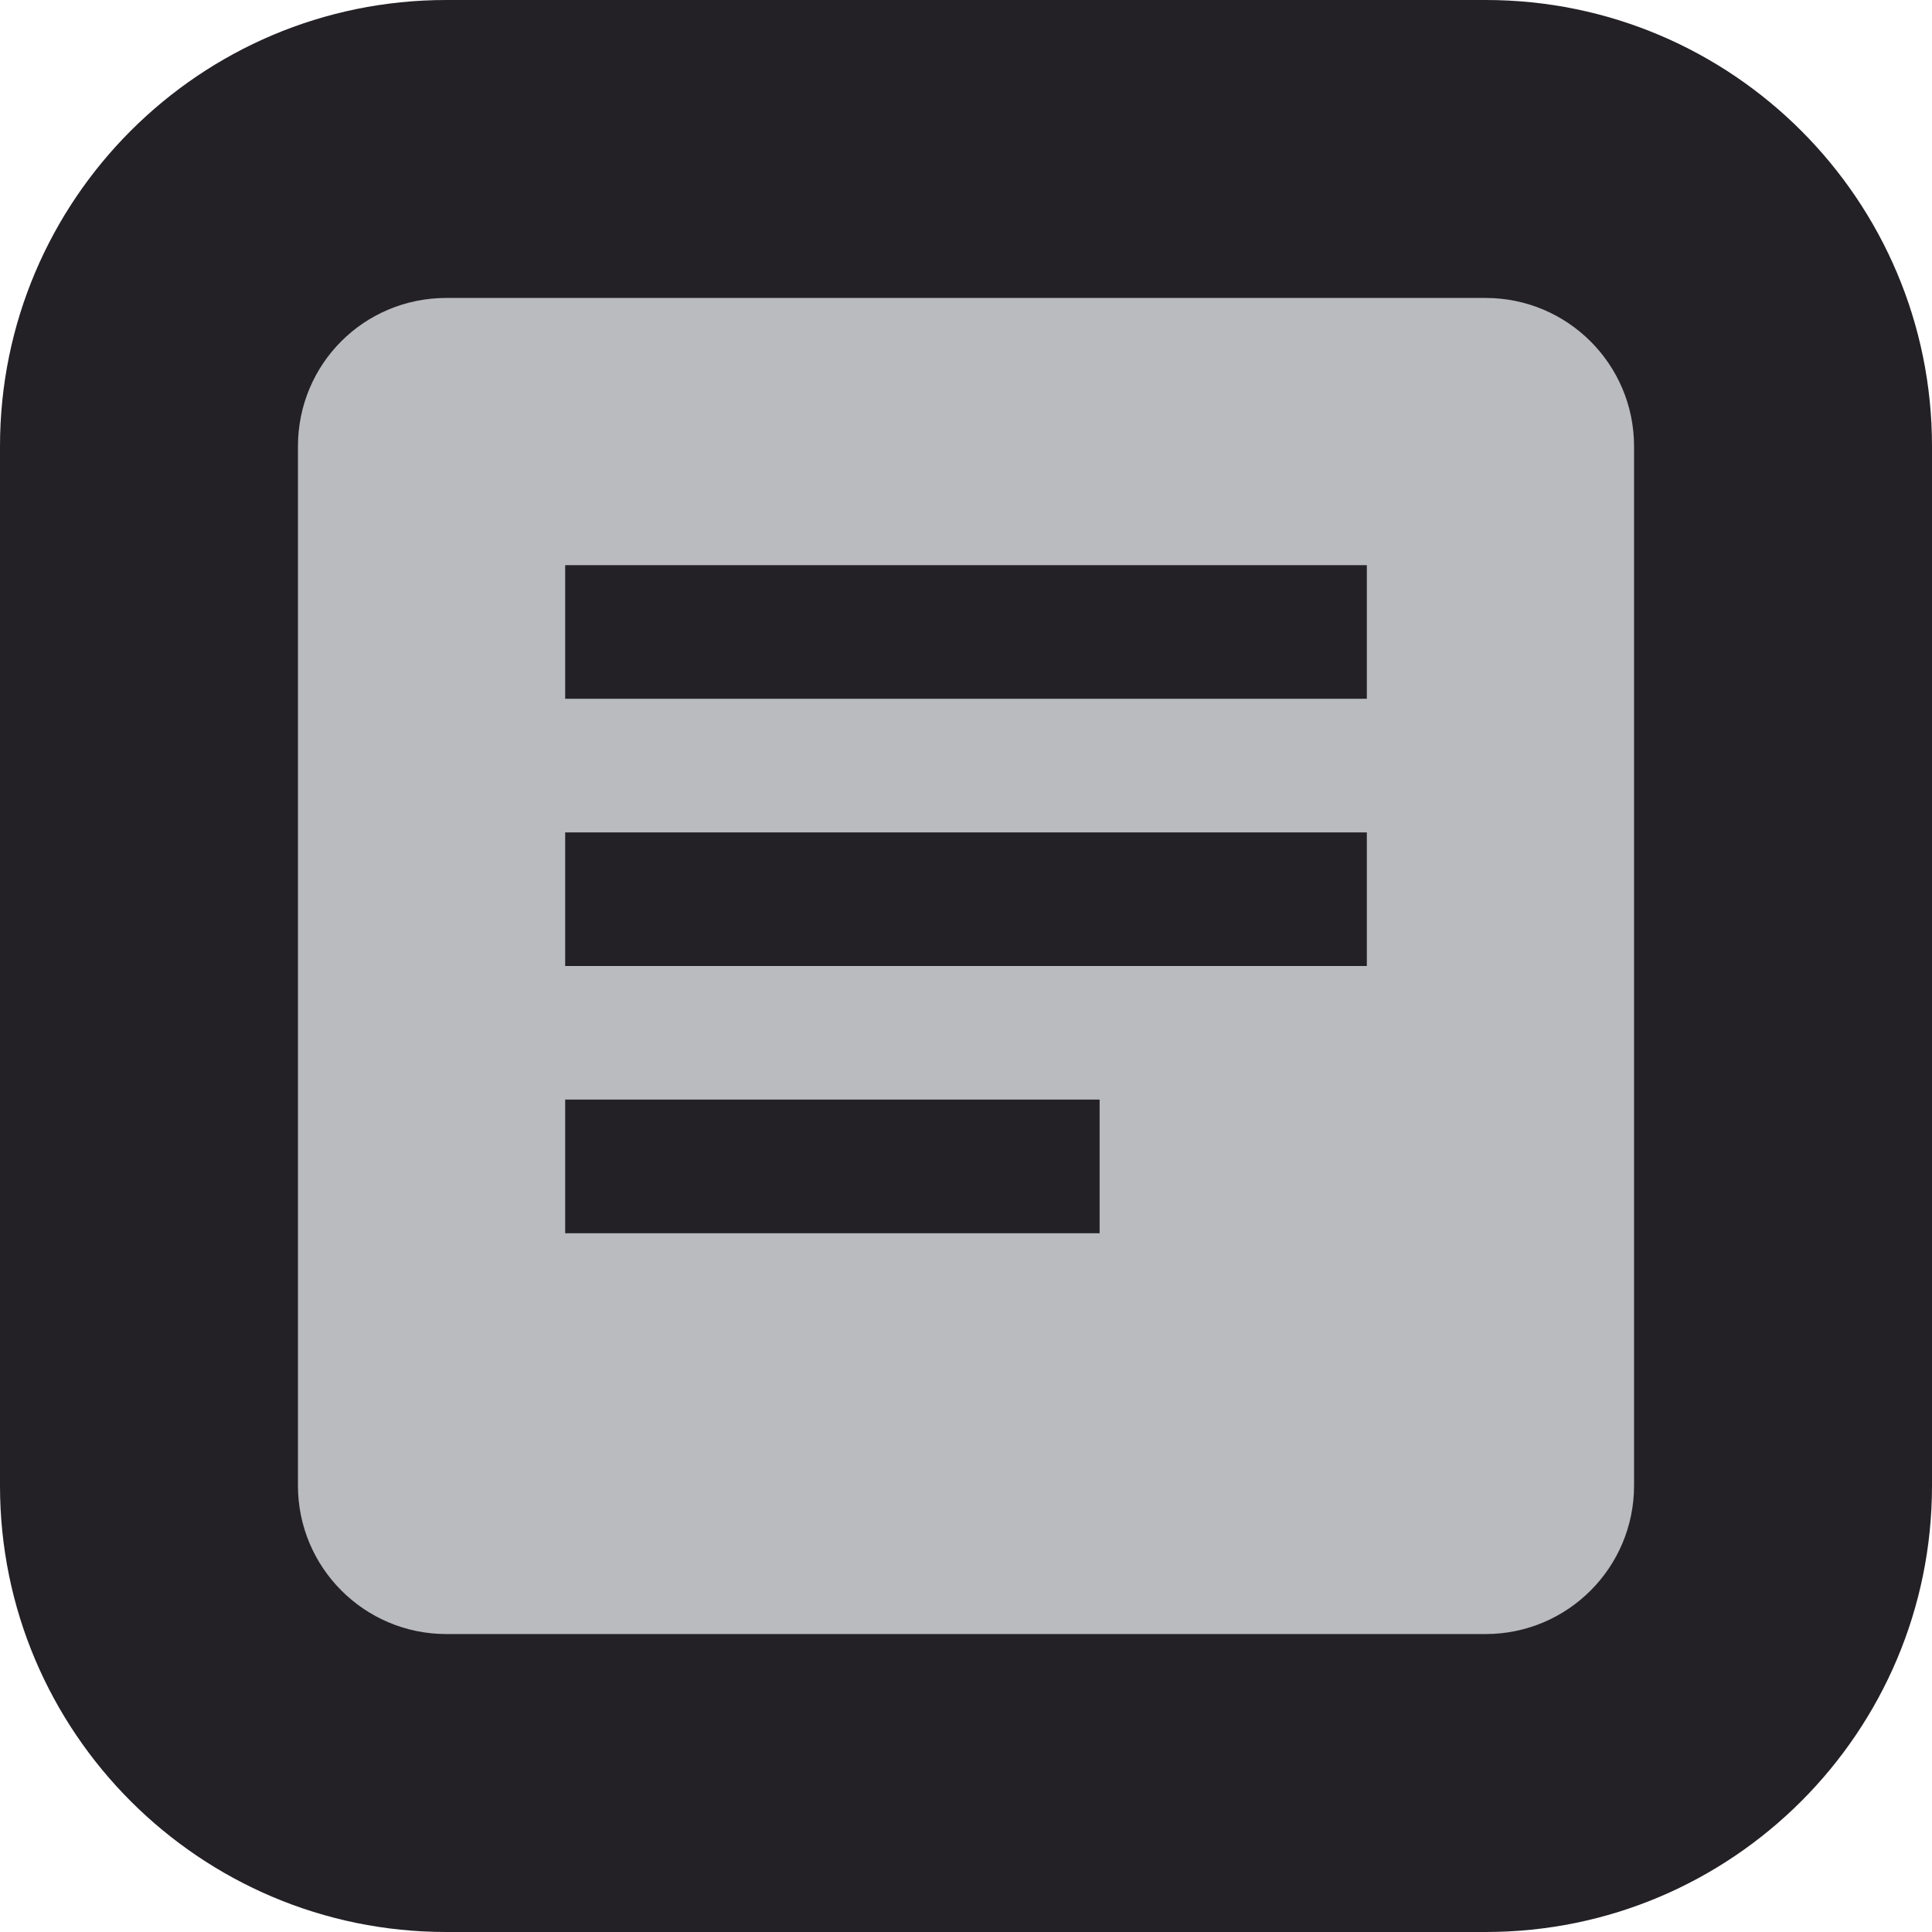 <?xml version="1.0" encoding="UTF-8" standalone="no"?><!DOCTYPE svg PUBLIC "-//W3C//DTD SVG 1.1//EN" "http://www.w3.org/Graphics/SVG/1.1/DTD/svg11.dtd"><svg width="100%" height="100%" viewBox="0 0 4000 4000" version="1.1" xmlns="http://www.w3.org/2000/svg" xmlns:xlink="http://www.w3.org/1999/xlink" xml:space="preserve" xmlns:serif="http://www.serif.com/" style="fill-rule:evenodd;clip-rule:evenodd;stroke-linejoin:round;stroke-miterlimit:2;"><path d="M4000,923.844c-0,-509.884 -413.96,-923.844 -923.844,-923.844l-2152.31,0c-509.884,0 -923.844,413.96 -923.844,923.844l0,2152.31c0,509.884 413.96,923.844 923.844,923.844l2152.31,-0c509.884,-0 923.844,-413.96 923.844,-923.844l-0,-2152.31Z" style="fill:#232126;"/><path d="M2276.63,2553.26l-1106.51,0l0,-276.628l1106.51,-0l-0,276.628Zm553.256,-553.256l-1659.77,-0l0,-276.629l1659.77,0l0,276.629Zm0,-553.257l-1659.77,0l0,-276.628l1659.77,-0l0,276.628Zm245.892,-829.885l-2151.55,0c-170.587,0 -307.365,136.778 -307.365,307.365l0,2151.55c0,169.753 137.612,307.365 307.365,307.365l2151.55,-0c169.753,-0 307.365,-137.612 307.365,-307.365l-0,-2151.55c-0,-170.587 -138.314,-307.365 -307.365,-307.365Z" style="fill:#b9bbbe;fill-rule:nonzero;"/></svg>
